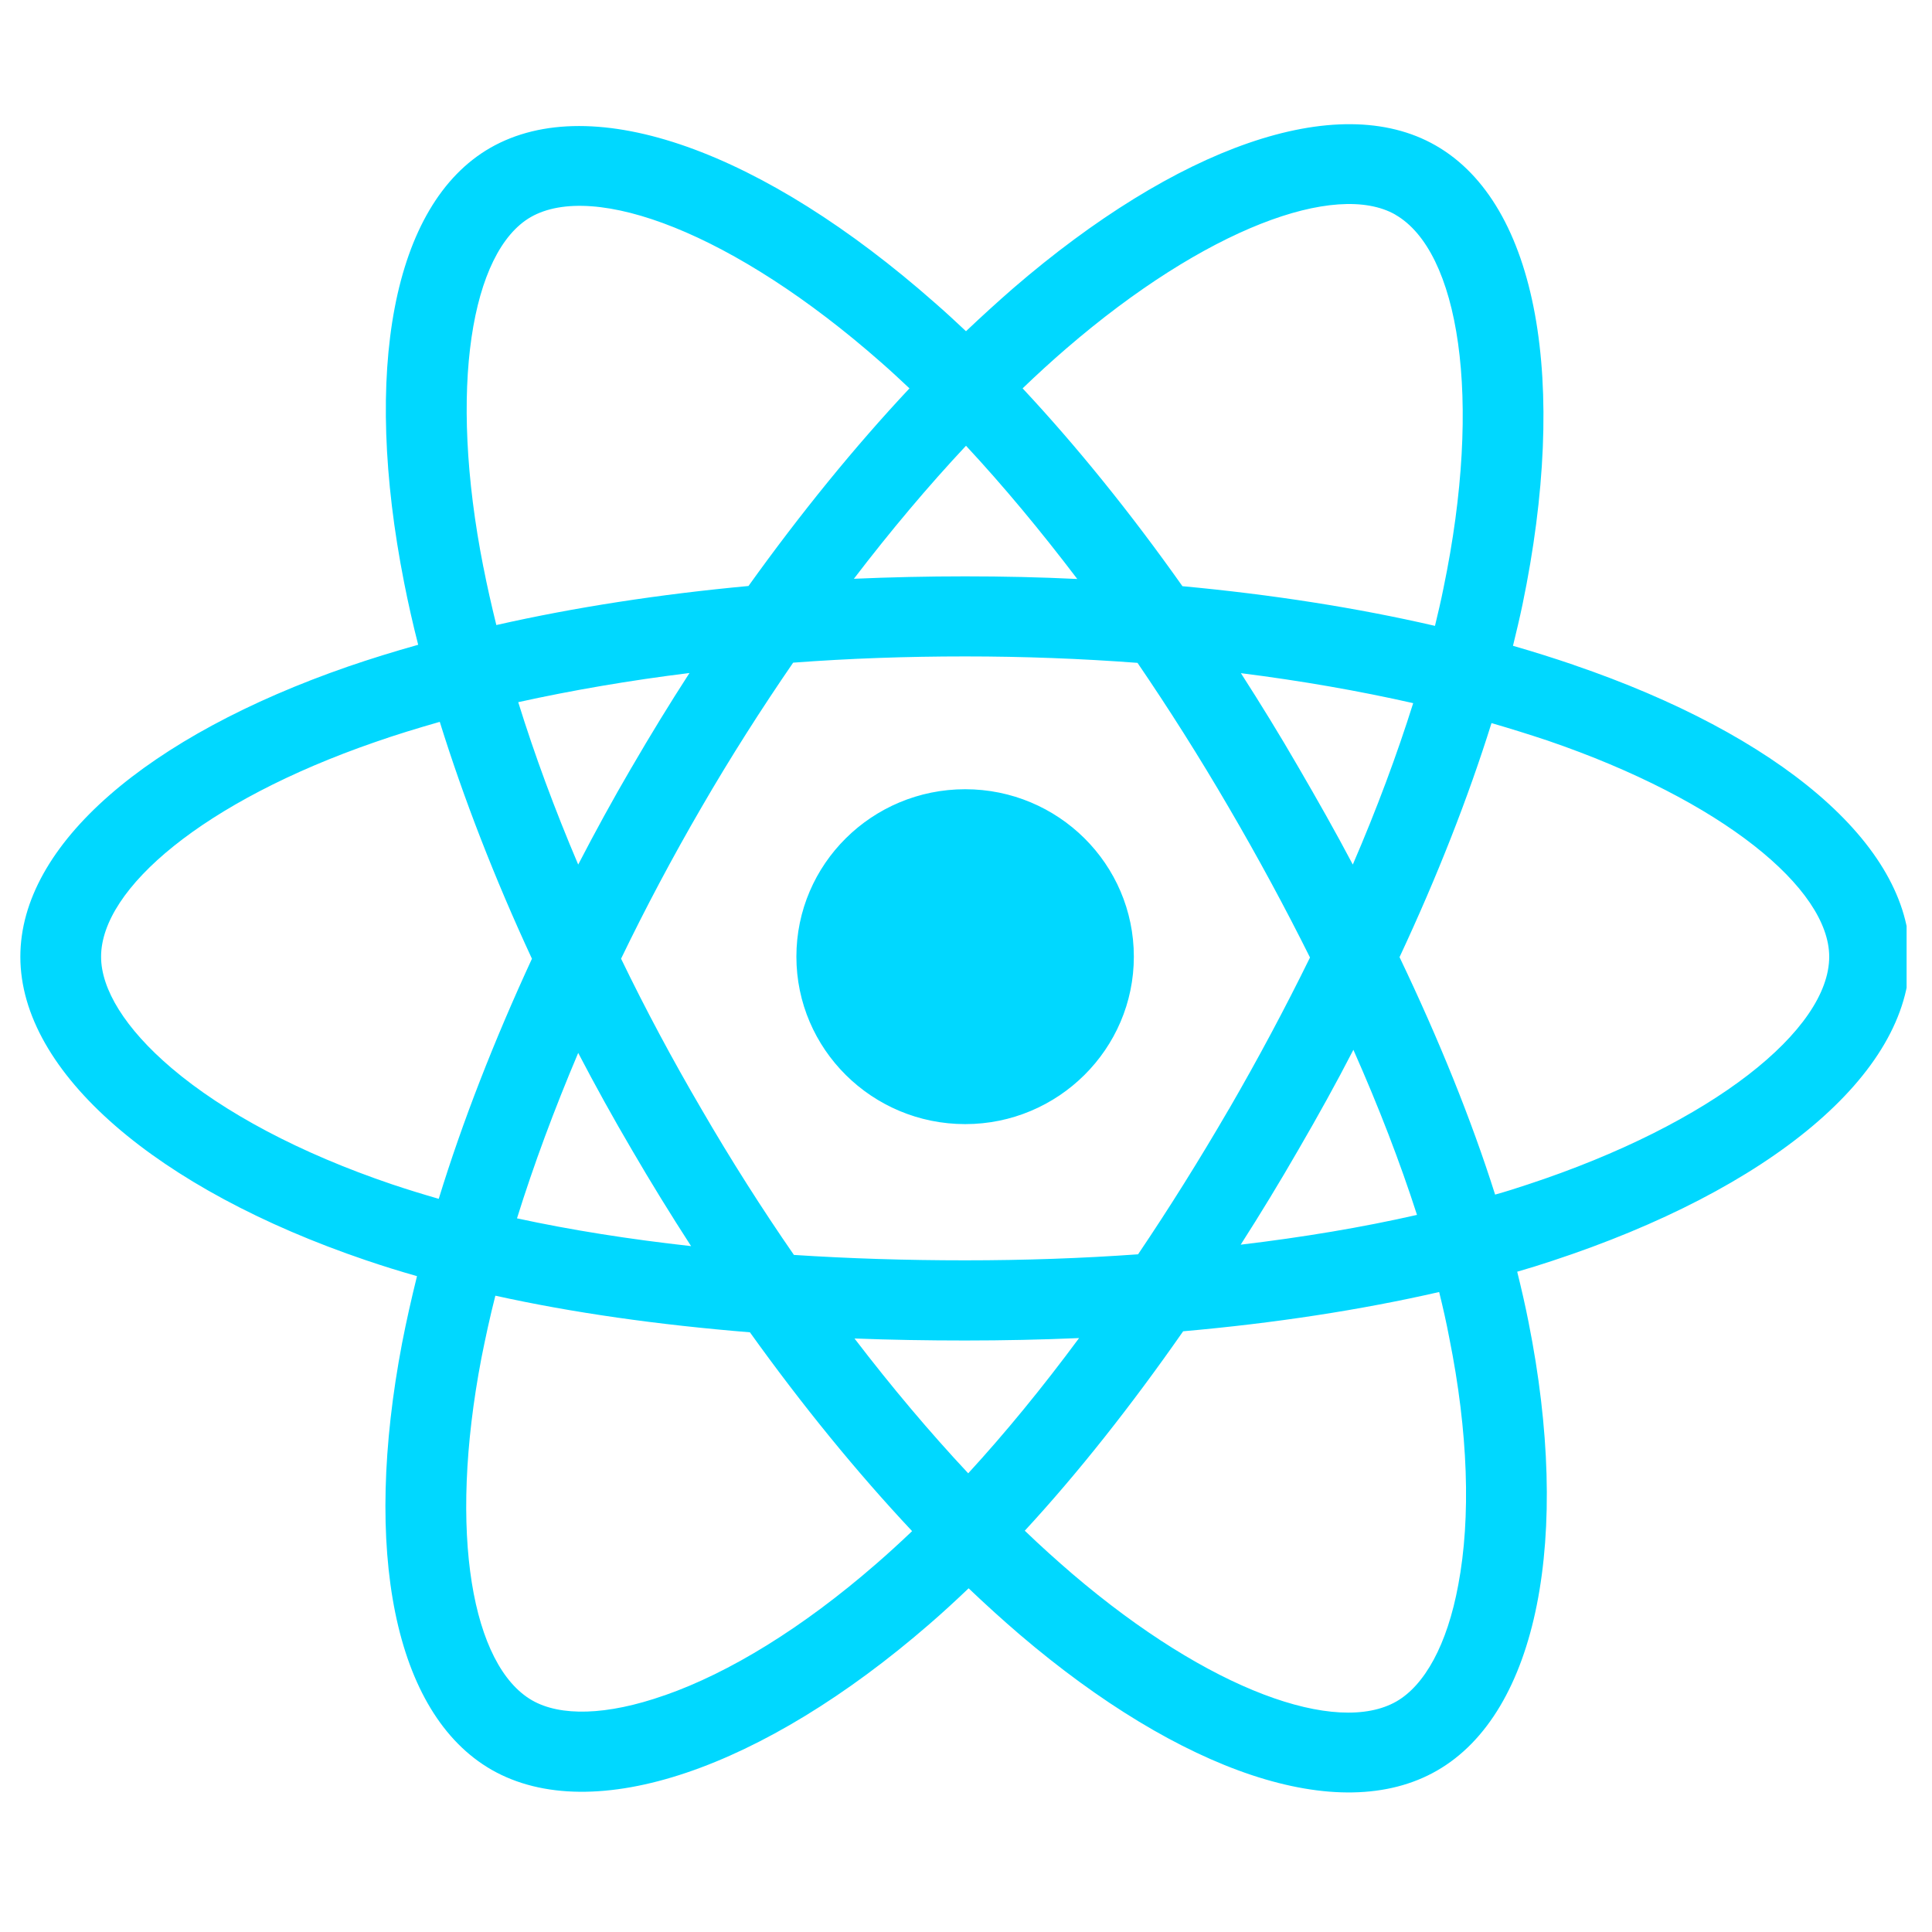 <?xml version="1.0" encoding="UTF-8"?>
<svg width="50" height="50" version="1.0" viewBox="0 0 37.5 37.5" xmlns="http://www.w3.org/2000/svg" zoomAndPan="magnify">
<defs>
<clipPath id="a">
<path d="m0.359 2h36.648v33h-36.648z"/>
</clipPath>
</defs>
<g clip-path="url(#a)">
<path d="m30.547 12.906c-0.379-0.129-0.773-0.254-1.18-0.371 0.066-0.27 0.129-0.535 0.184-0.797 0.895-4.305 0.309-7.773-1.684-8.914-1.914-1.098-5.043 0.047-8.203 2.773-0.305 0.266-0.609 0.543-0.914 0.832-0.203-0.191-0.406-0.379-0.609-0.555-3.309-2.918-6.629-4.148-8.625-3.004-1.91 1.098-2.477 4.359-1.672 8.438 0.078 0.395 0.168 0.797 0.273 1.207-0.473 0.133-0.926 0.273-1.359 0.422-3.883 1.344-6.363 3.449-6.363 5.633 0 2.254 2.664 4.519 6.707 5.891 0.32 0.109 0.648 0.211 0.992 0.309-0.109 0.441-0.207 0.875-0.289 1.297-0.766 4.012-0.168 7.191 1.738 8.285 1.969 1.125 5.273-0.031 8.492-2.824 0.254-0.219 0.508-0.453 0.766-0.699 0.332 0.316 0.664 0.617 0.992 0.898 3.117 2.66 6.195 3.734 8.098 2.641 1.969-1.129 2.609-4.551 1.777-8.711-0.062-0.316-0.137-0.641-0.219-0.973 0.23-0.066 0.457-0.137 0.68-0.211 4.207-1.383 6.941-3.617 6.941-5.902 0-2.191-2.562-4.312-6.523-5.664zm-0.91 10.09c-0.199 0.066-0.406 0.133-0.617 0.191-0.461-1.457-1.09-3.008-1.855-4.609 0.73-1.562 1.332-3.094 1.785-4.543 0.375 0.109 0.738 0.223 1.09 0.34 3.394 1.16 5.465 2.875 5.465 4.195 0 1.406-2.238 3.234-5.867 4.426zm-1.508 2.965c0.371 1.84 0.422 3.5 0.176 4.801-0.215 1.168-0.656 1.949-1.199 2.262-1.156 0.664-3.625-0.199-6.293-2.477-0.305-0.262-0.613-0.539-0.922-0.836 1.035-1.121 2.066-2.426 3.074-3.871 1.773-0.156 3.449-0.414 4.969-0.762 0.074 0.301 0.141 0.594 0.195 0.883zm-15.23 6.945c-1.129 0.398-2.027 0.41-2.57 0.098-1.156-0.664-1.641-3.219-0.984-6.648 0.078-0.391 0.164-0.793 0.27-1.207 1.5 0.332 3.164 0.566 4.941 0.711 1.016 1.418 2.078 2.719 3.148 3.859-0.234 0.223-0.469 0.438-0.699 0.637-1.422 1.238-2.848 2.113-4.106 2.551zm-5.289-9.918c-1.789-0.605-3.266-1.395-4.277-2.254-0.91-0.773-1.371-1.539-1.371-2.164 0-1.324 1.992-3.016 5.312-4.164 0.402-0.141 0.824-0.27 1.262-0.395 0.461 1.48 1.062 3.031 1.789 4.598-0.734 1.59-1.348 3.16-1.809 4.66-0.312-0.09-0.617-0.184-0.906-0.281zm1.773-11.977c-0.691-3.496-0.23-6.133 0.918-6.797 1.23-0.703 3.941 0.301 6.801 2.82 0.184 0.16 0.367 0.332 0.551 0.504-1.066 1.137-2.117 2.43-3.125 3.836-1.723 0.16-3.375 0.414-4.894 0.758-0.094-0.383-0.18-0.758-0.25-1.121zm15.816 3.875c-0.359-0.621-0.734-1.23-1.113-1.82 1.172 0.148 2.293 0.344 3.344 0.582-0.316 1.004-0.707 2.055-1.172 3.133-0.332-0.629-0.688-1.258-1.059-1.895zm-6.449-6.234c0.723 0.777 1.445 1.645 2.16 2.586-0.719-0.035-1.445-0.051-2.176-0.051-0.727 0-1.445 0.016-2.16 0.047 0.711-0.93 1.441-1.797 2.176-2.582zm-6.492 6.246c-0.363 0.621-0.707 1.25-1.035 1.883-0.457-1.074-0.848-2.133-1.164-3.152 1.043-0.23 2.16-0.422 3.324-0.566-0.387 0.598-0.762 1.211-1.125 1.836zm1.156 9.289c-1.199-0.133-2.332-0.312-3.379-0.539 0.324-1.039 0.723-2.113 1.188-3.211 0.328 0.629 0.676 1.258 1.043 1.883 0.371 0.637 0.754 1.258 1.148 1.867zm5.379 4.41c-0.742-0.793-1.484-1.672-2.207-2.617 0.703 0.027 1.418 0.039 2.148 0.039 0.746 0 1.484-0.016 2.211-0.047-0.711 0.961-1.434 1.844-2.152 2.625zm7.477-8.219c0.492 1.109 0.906 2.184 1.234 3.203-1.062 0.242-2.211 0.434-3.422 0.578 0.383-0.598 0.758-1.215 1.125-1.852 0.375-0.645 0.73-1.285 1.062-1.93zm-2.418 1.152c-0.574 0.988-1.164 1.93-1.762 2.816-1.086 0.078-2.211 0.117-3.356 0.117s-2.254-0.035-3.324-0.105c-0.621-0.898-1.223-1.844-1.789-2.82-0.57-0.973-1.094-1.953-1.566-2.93 0.473-0.98 0.996-1.965 1.559-2.934 0.566-0.977 1.164-1.914 1.781-2.812 1.09-0.082 2.207-0.121 3.34-0.121s2.254 0.043 3.344 0.125c0.605 0.887 1.199 1.824 1.766 2.797 0.578 0.988 1.105 1.965 1.582 2.922-0.477 0.973-1.004 1.961-1.574 2.945zm3.231-17.363c1.23 0.703 1.707 3.539 0.934 7.254-0.047 0.238-0.105 0.48-0.164 0.727-1.523-0.352-3.172-0.609-4.902-0.77-1.008-1.426-2.055-2.719-3.102-3.84 0.281-0.27 0.562-0.527 0.844-0.77 2.707-2.336 5.238-3.258 6.391-2.602zm-8.348 11.152c1.805 0 3.273 1.453 3.273 3.25 0 1.793-1.469 3.25-3.273 3.25-1.809 0-3.277-1.457-3.277-3.25 0-1.797 1.469-3.25 3.277-3.25z" fill="#00d8ff"/>
</g>
</svg>
